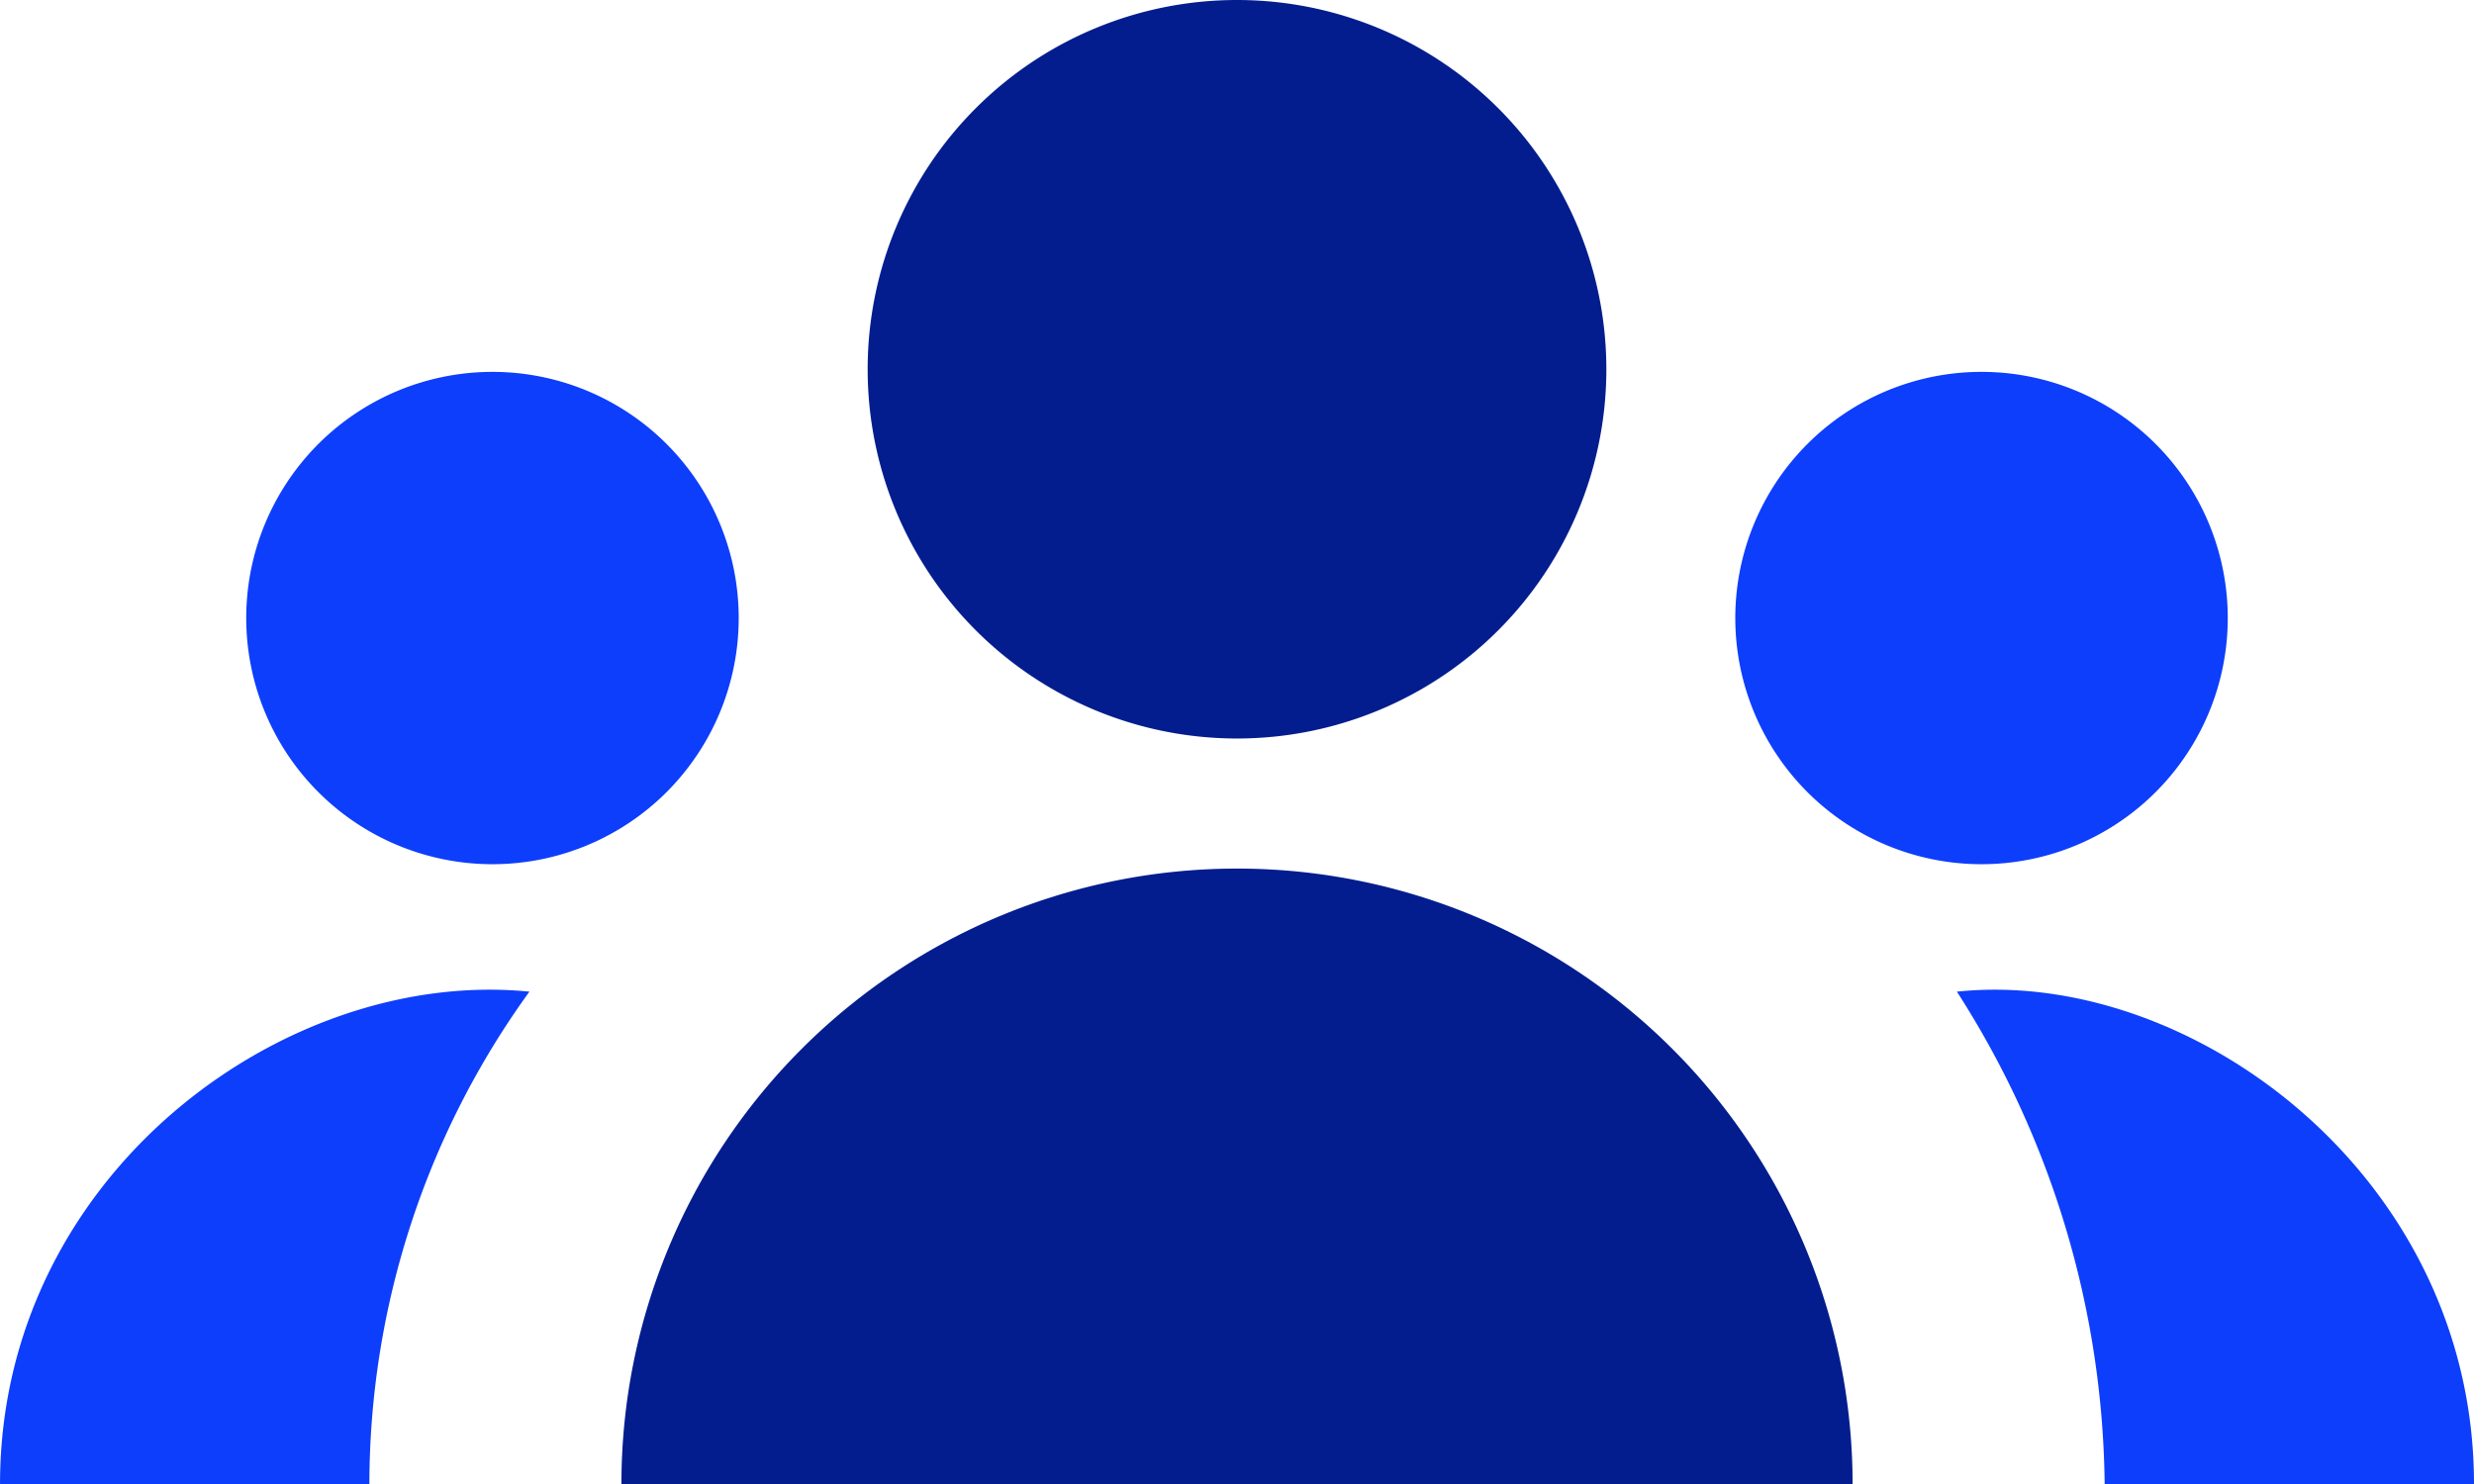 <svg xmlns="http://www.w3.org/2000/svg" width="141.667" height="85" viewBox="0 0 141.667 85">
  <g id="Group_17237" data-name="Group 17237" transform="translate(-152 -2104)">
    <path id="Path_37056" data-name="Path 37056" d="M308.3,21.15A21.15,21.15,0,1,1,287.15,0,21.15,21.15,0,0,1,308.3,21.15" transform="translate(-64.316 2104)" fill="#031d8e"/>
    <path id="Path_37057" data-name="Path 37057" d="M210,231.25a35.25,35.25,0,0,1,70.5,0Z" transform="translate(-22.416 1957.75)" fill="#031d8e"/>
    <path id="Path_37058" data-name="Path 37058" d="M490.2,98.1A14.1,14.1,0,1,1,476.1,84a14.1,14.1,0,0,1,14.1,14.1" transform="translate(-210.633 2041.3)" fill="#0d3efb"/>
    <path id="Path_37059" data-name="Path 37059" d="M542.008,251.865h-21.15a53.162,53.162,0,0,0-8.46-28.2c13.4-1.41,29.61,10.575,29.61,28.2Z" transform="translate(-248.341 1937.135)" fill="#0d3efb"/>
    <path id="Path_37060" data-name="Path 37060" d="M154.2,98.1A14.1,14.1,0,1,1,140.1,84a14.1,14.1,0,0,1,14.1,14.1" transform="translate(40.1 2041.3)" fill="#0d3efb"/>
    <path id="Path_37061" data-name="Path 37061" d="M70,251.865h21.15a48.15,48.15,0,0,1,9.164-28.2C86.213,222.255,70,234.241,70,251.865Z" transform="translate(82.002 1937.135)" fill="#0d3efb"/>
  </g>
</svg>
